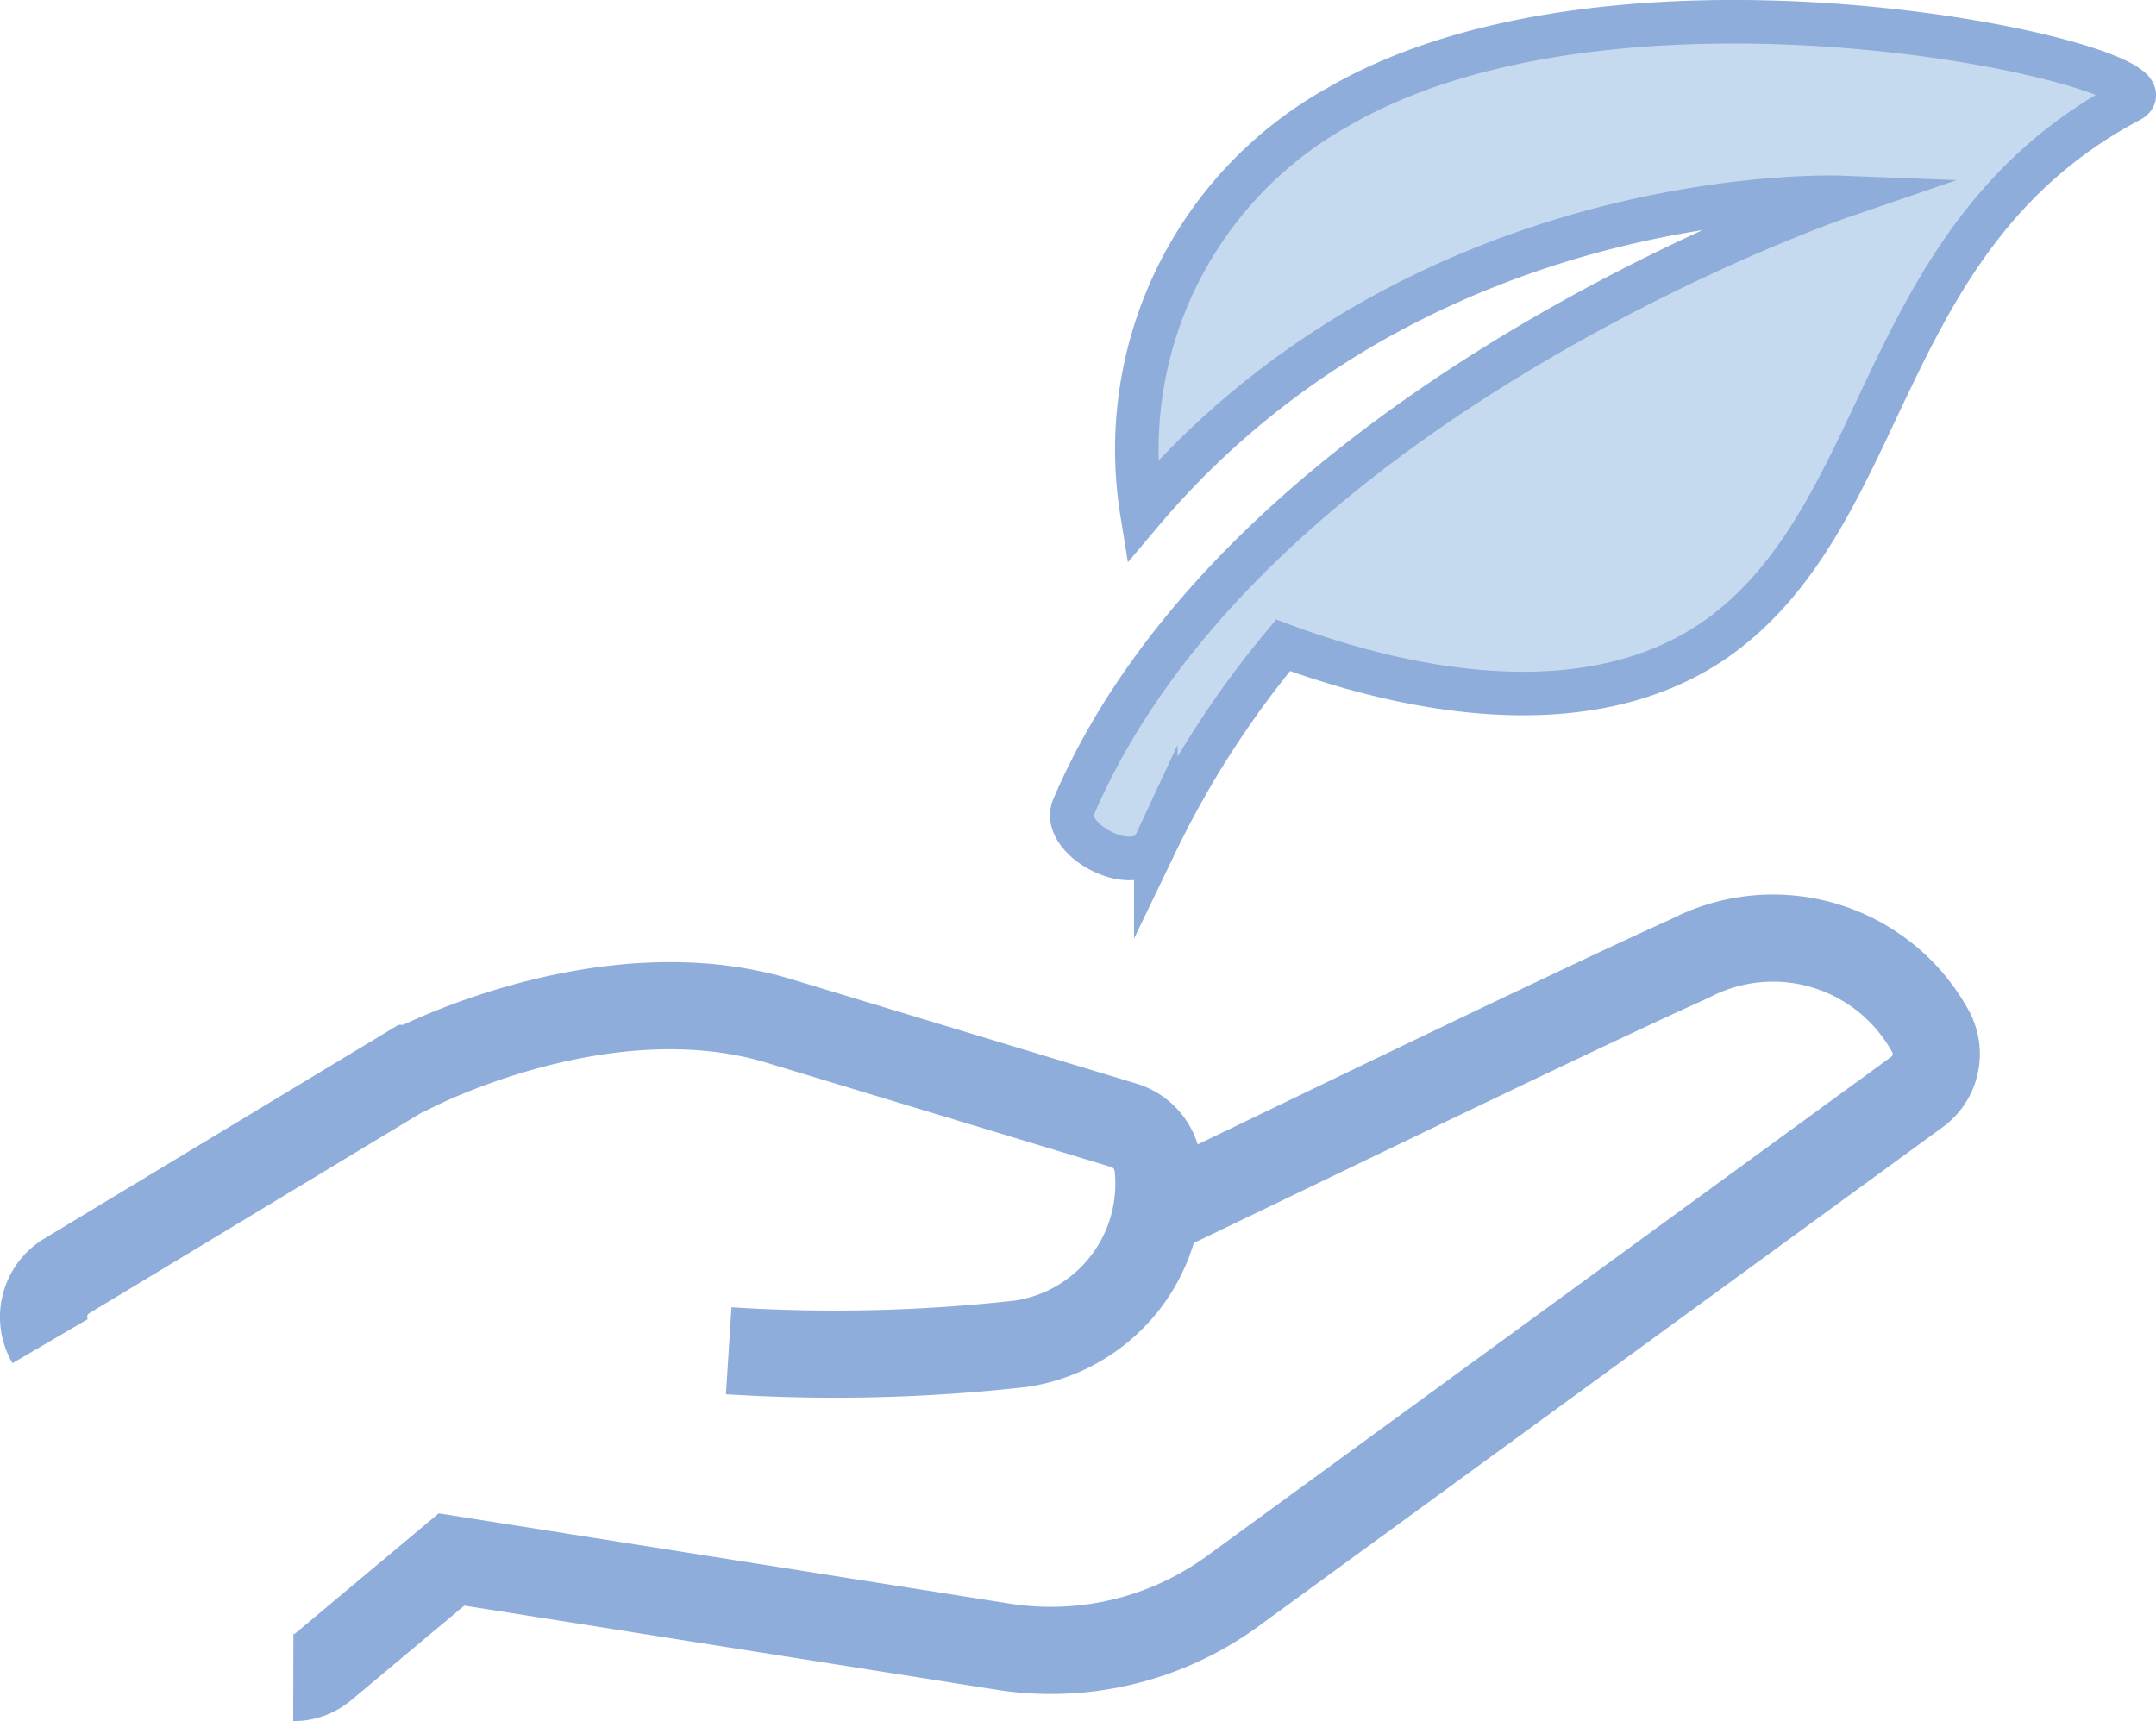 <svg xmlns="http://www.w3.org/2000/svg" viewBox="0 0 49.47 39.5"><defs><style>.cls-1,.cls-3{fill:none;stroke:#8faddb;stroke-miterlimit:10;}.cls-1{stroke-width:2px;}.cls-2{fill:#c6daef;}</style></defs><title>5</title><g id="Слой_2" data-name="Слой 2"><g id="Layer_1" data-name="Layer 1"><path class="cls-1" d="M16.72,31a38.37,38.37,0,0,0,6.7-.16,3.71,3.71,0,0,0,3.15-4.07,1.11,1.11,0,0,0-.77-.94l-7.93-2.4c-3.91-1.18-8.21,1-8.39,1.09l-.06,0-7.9,4.77a1.1,1.1,0,0,0-.37,1.49"/><path class="cls-1" d="M6.73,38.5a1.07,1.07,0,0,0,.69-.25l2.94-2.46,12.65,2a7.08,7.08,0,0,0,5.27-1.27L44,25.05a1.08,1.08,0,0,0,.29-1.39h0A4.12,4.12,0,0,0,38.77,22c-2.78,1.24-11.91,5.69-12,5.71"/><path class="cls-2" d="M30.71,2.45a9,9,0,0,0-4.51,9.3c6.41-7.59,16-7.22,16-7.22s-13.58,4.66-17.57,14c-.32.74,1.48,1.7,1.89.82a22,22,0,0,1,2.92-4.54c2.51.93,6.85,2,9.93-.14C43.45,11.79,43,5.41,48.87,2.31c1.37-.73-11.44-3.76-18.16.14Z"/><path class="cls-3" d="M30.71,2.45a9,9,0,0,0-4.51,9.3c6.41-7.59,16-7.22,16-7.22s-13.58,4.66-17.57,14c-.32.74,1.48,1.7,1.89.82a22,22,0,0,1,2.92-4.54c2.51.93,6.85,2,9.93-.14C43.45,11.79,43,5.41,48.87,2.31c1.37-.73-11.44-3.76-18.16.14Z"/></g></g></svg>